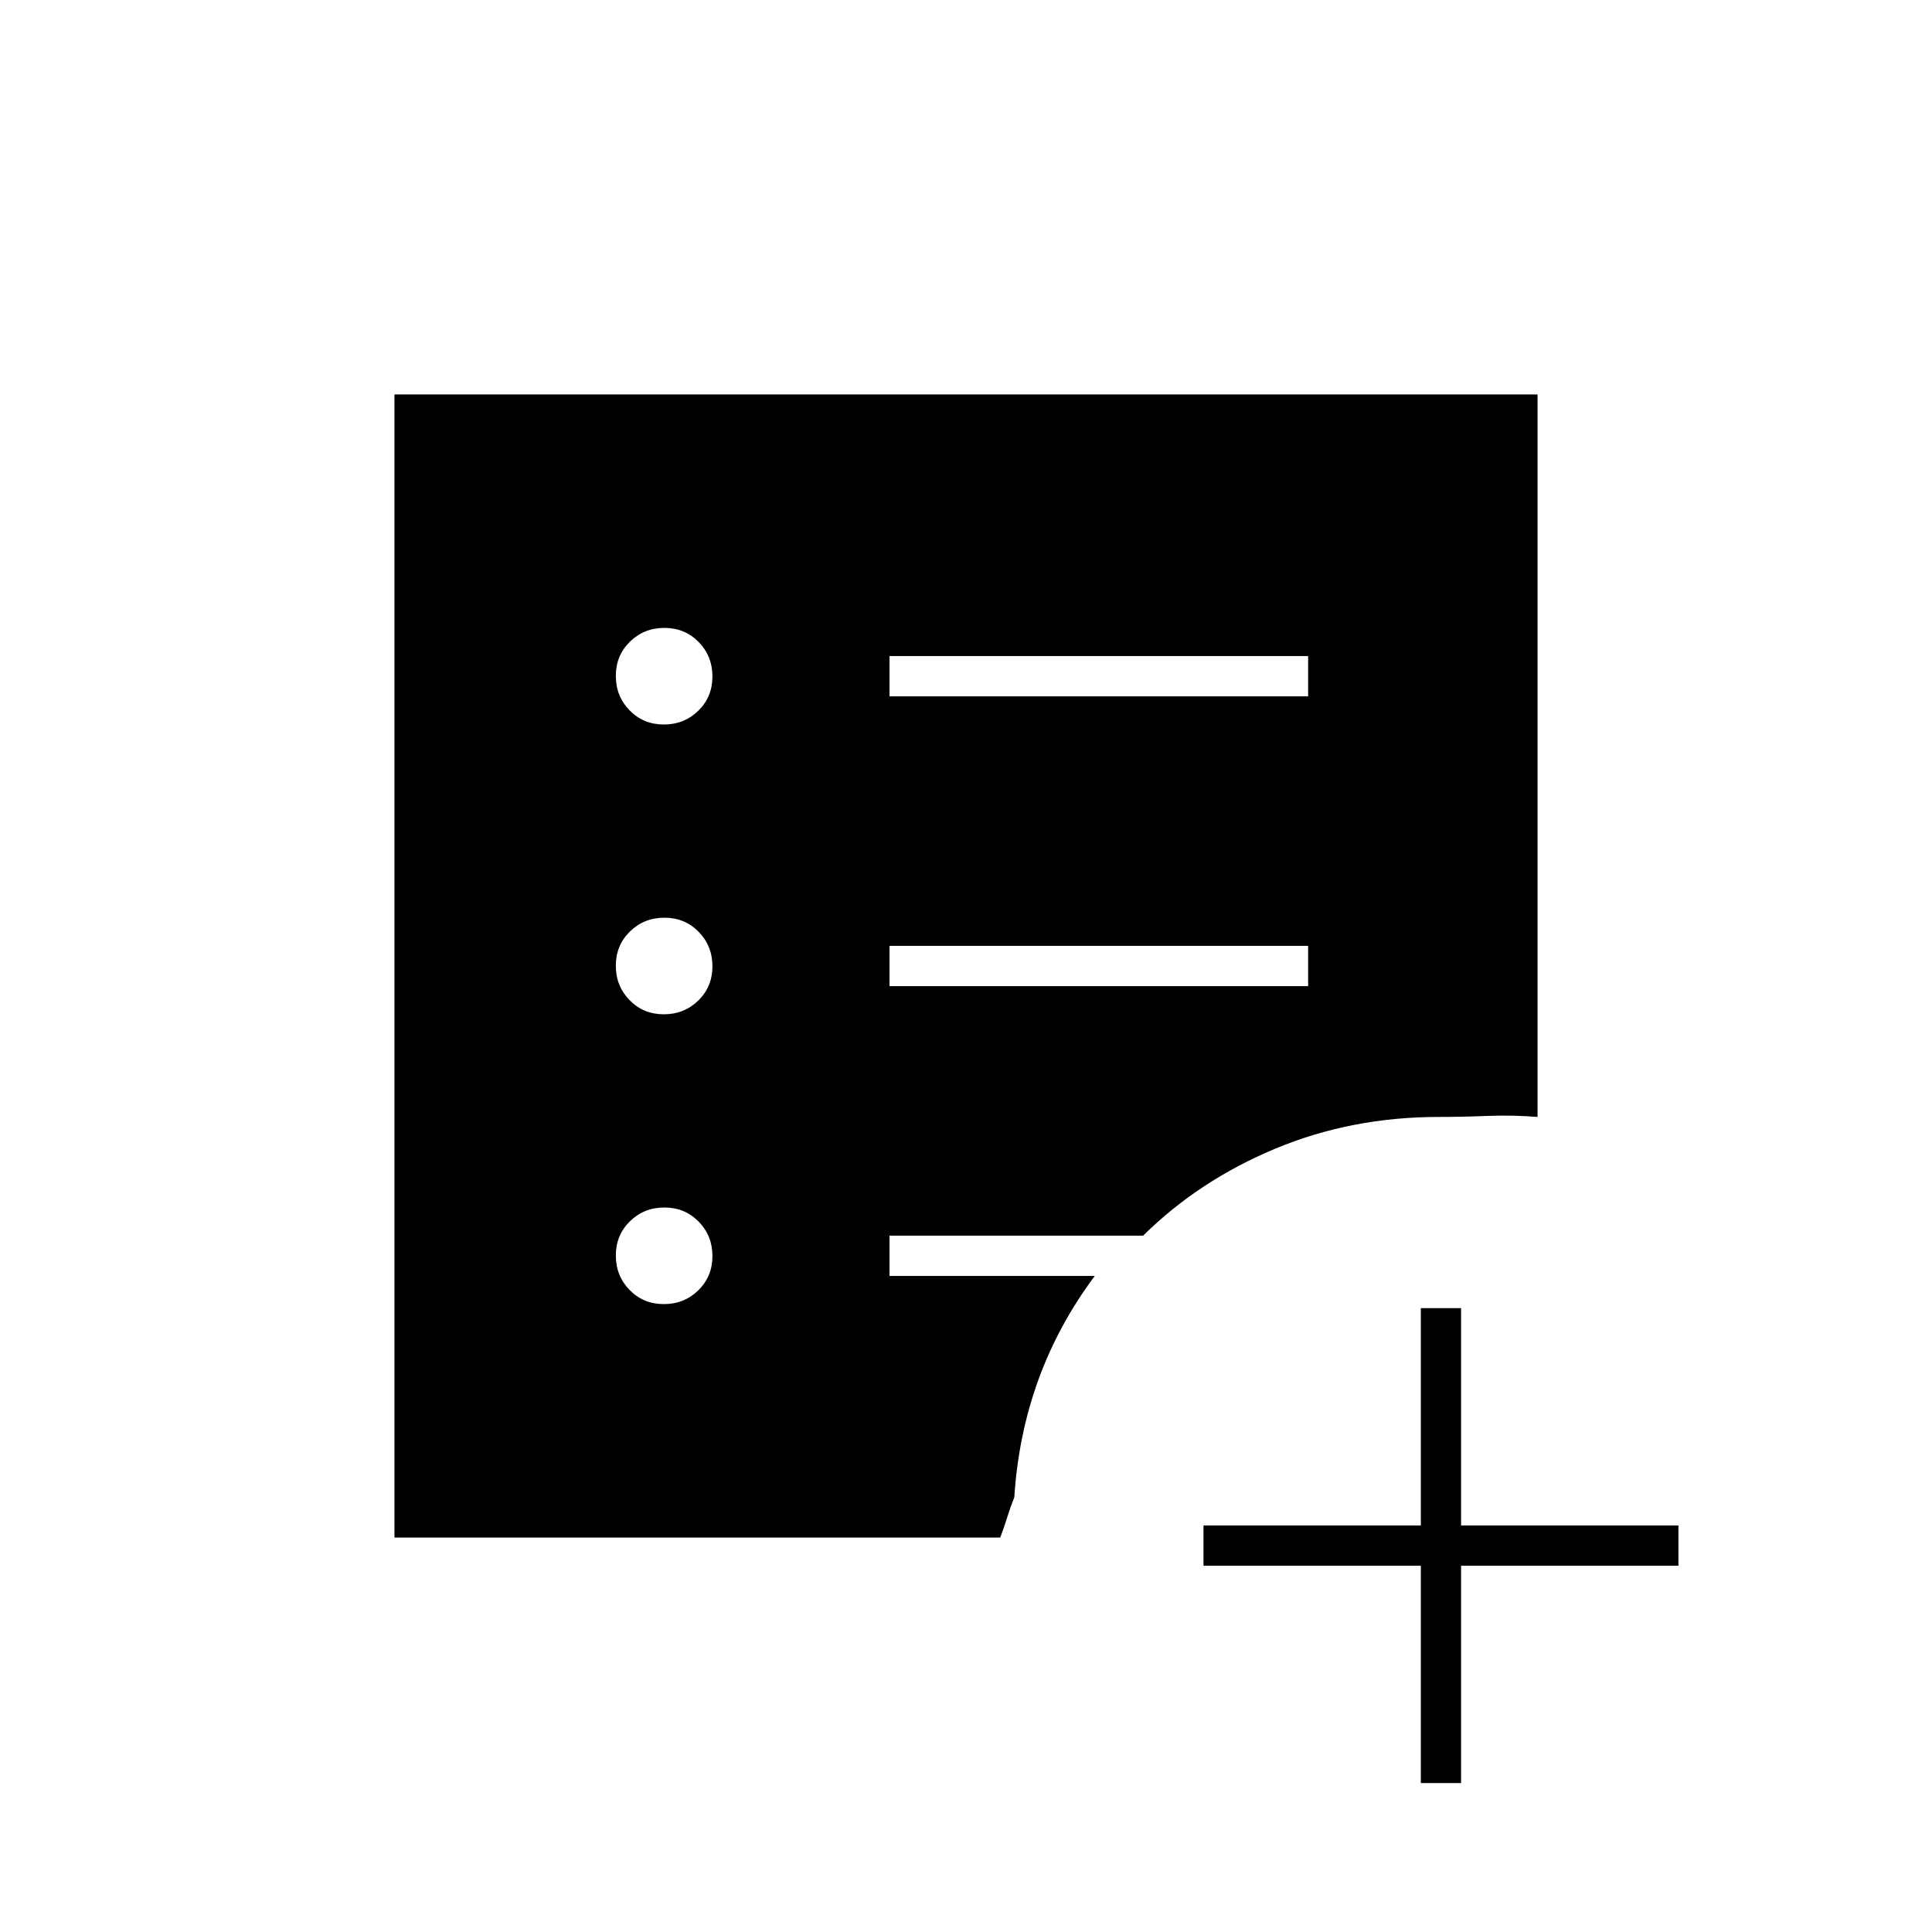 <svg xmlns="http://www.w3.org/2000/svg" height="20" viewBox="0 96 960 960" width="20"><path d="M706 982V874H598v-20h108V746h20v108h108v20H726v108h-20ZM329.86 744q10.14 0 17.14-6.86 7-6.859 7-17 0-10.14-6.86-17.14-6.859-7-17-7-10.14 0-17.14 6.86-7 6.859-7 17 0 10.14 6.86 17.14 6.859 7 17 7Zm0-144q10.14 0 17.14-6.86 7-6.859 7-17 0-10.14-6.86-17.14-6.859-7-17-7-10.14 0-17.14 6.86-7 6.859-7 17 0 10.14 6.86 17.14 6.859 7 17 7Zm0-144q10.14 0 17.14-6.86 7-6.859 7-17 0-10.14-6.86-17.14-6.859-7-17-7-10.14 0-17.14 6.86-7 6.859-7 17 0 10.14 6.86 17.14 6.859 7 17 7ZM442 586h208v-20H442v20Zm0-144h208v-20H442v20ZM196 860V292h568v359q-12.568-1-25.053-.5-12.485.5-23.947.5-43.593 0-81.429 15.81Q595.736 682.62 568 710H442v20h102q-18 24.068-28 51.534Q506 809 504 840q-2 5-3.538 10-1.539 5-3.462 10H196Z"/></svg>